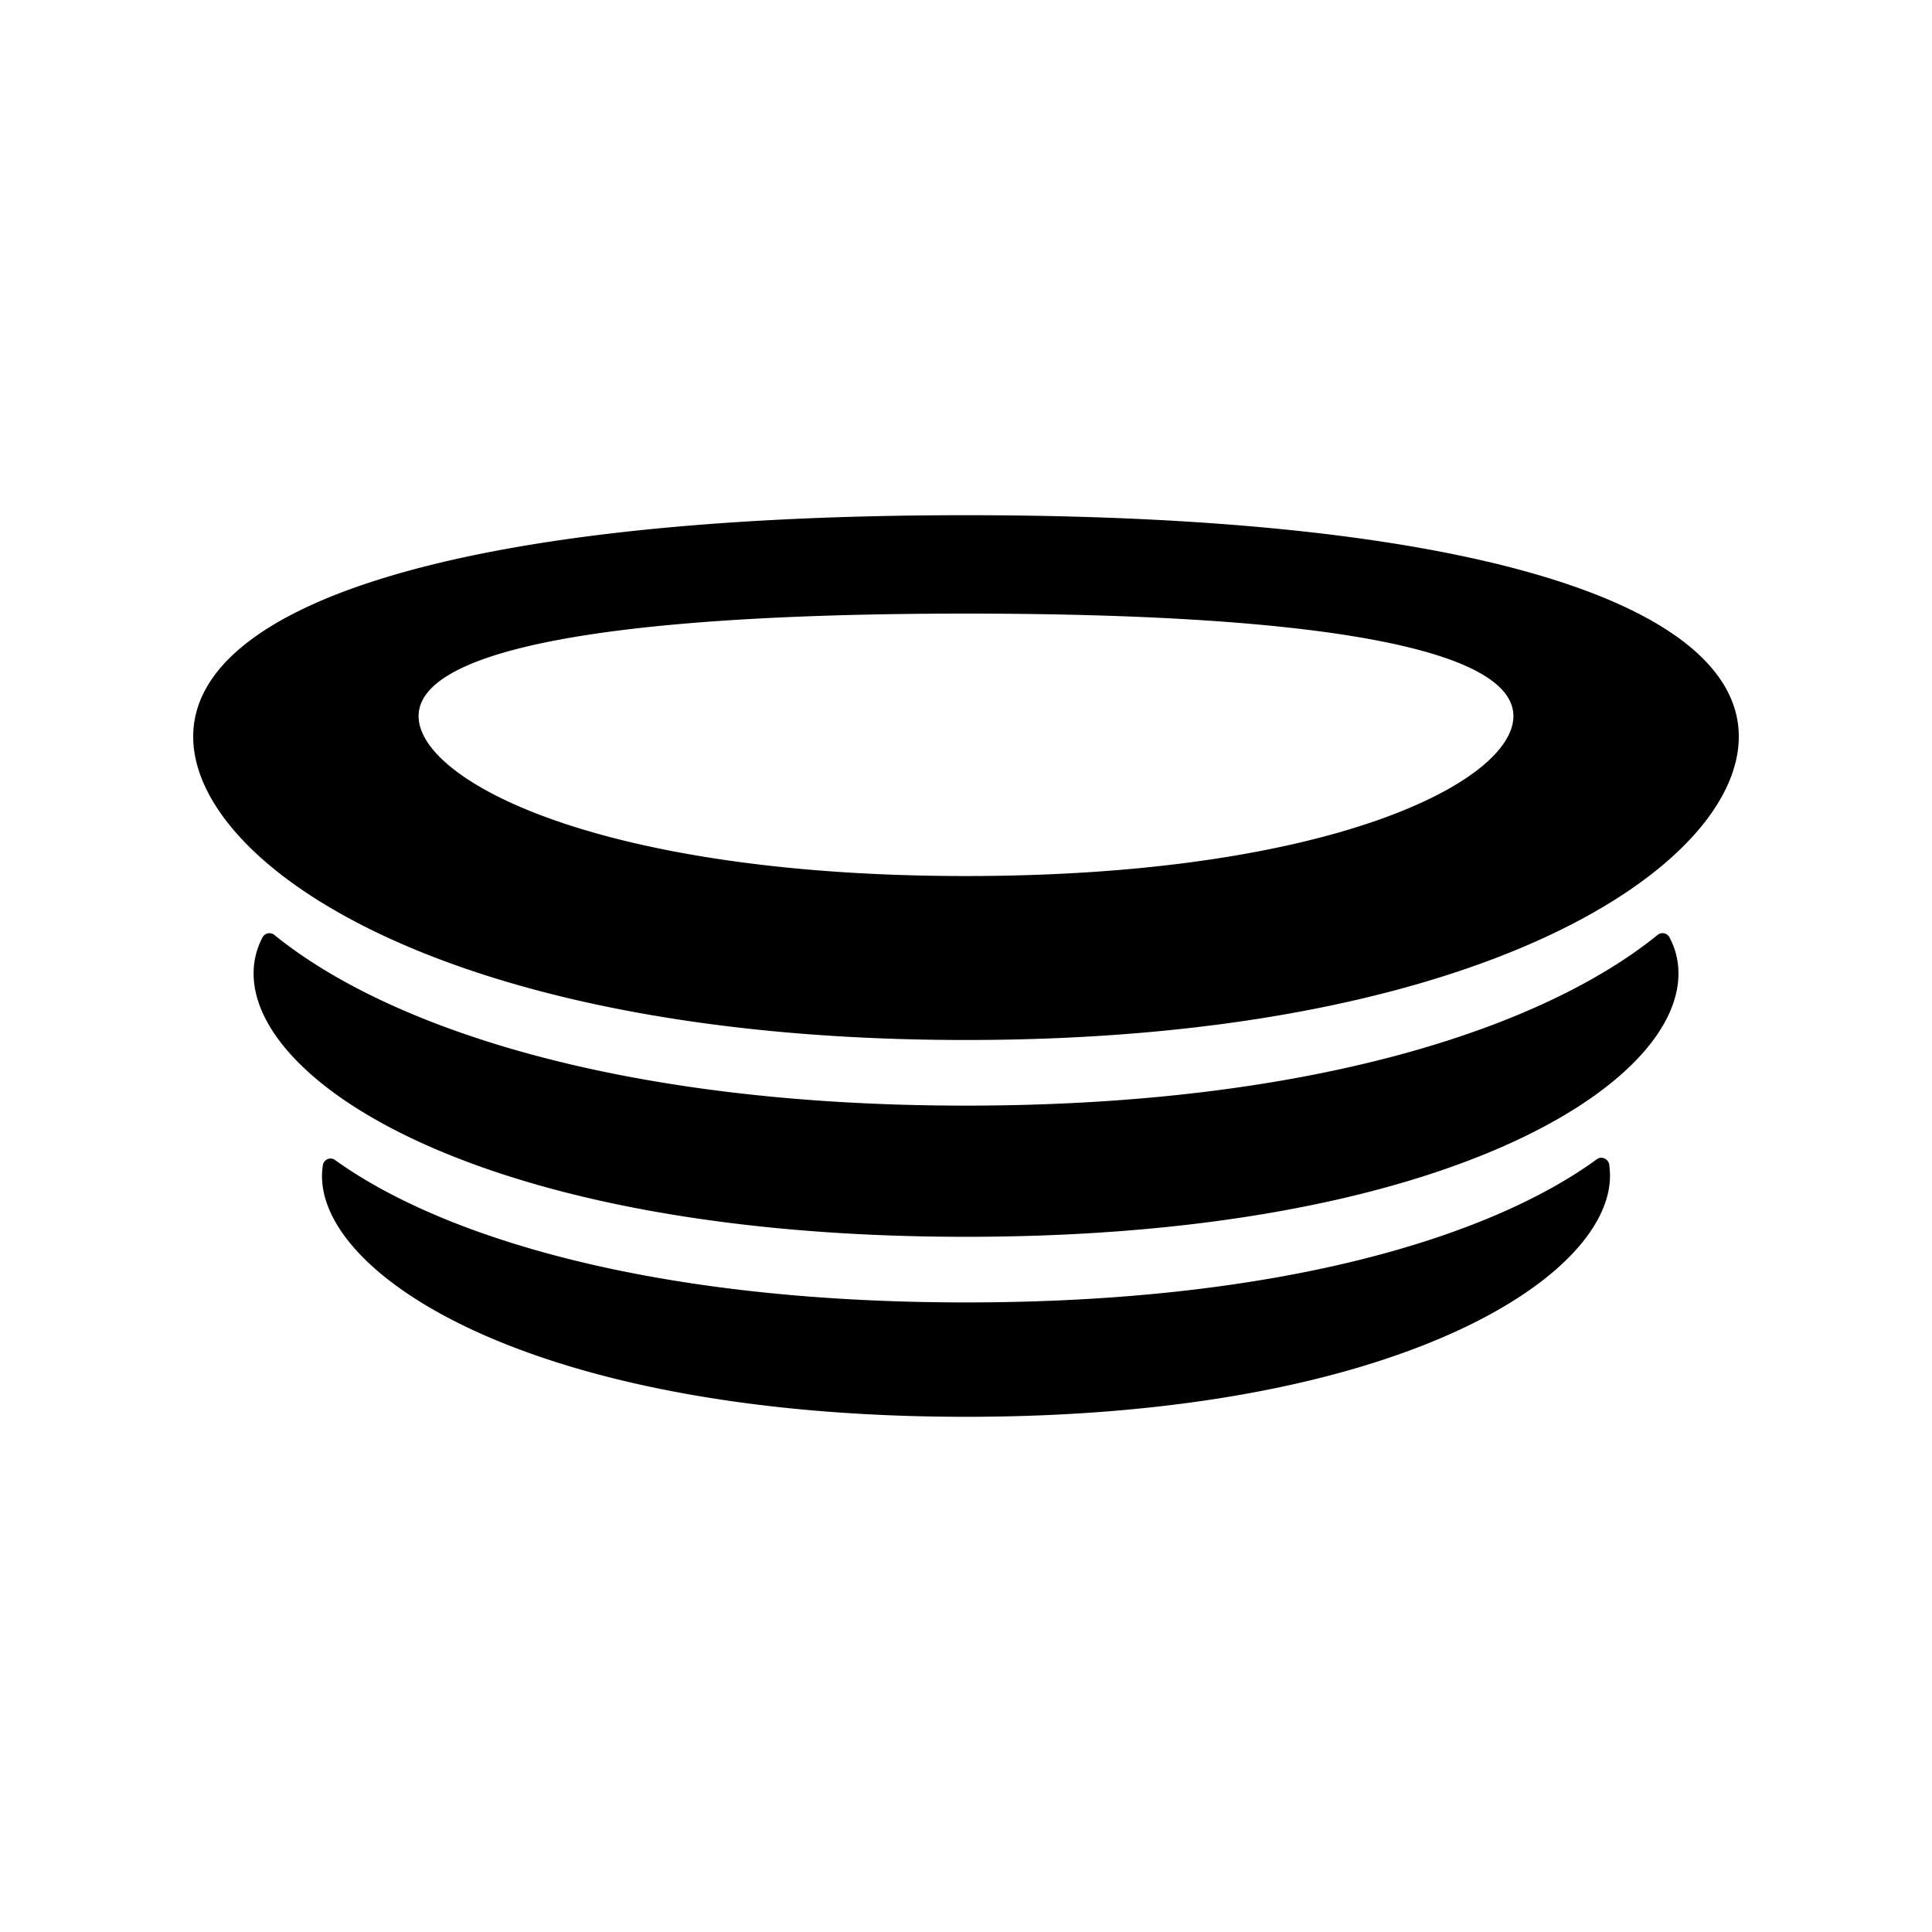 <svg xmlns="http://www.w3.org/2000/svg" width="100%" height="100%" viewBox="-3 -3 30 30"><path d="M21.794 15.002c.075-.057.181-.007.194.083.006.057.012.114.012.171C22 16.842 18.669 19 12 19c-6.669 0-10-2.158-10-3.737 0-.057.006-.115.013-.166a.12.12 0 01.193-.082c1.656 1.19 4.919 2.209 9.794 2.209 4.881 0 8.144-1.019 9.794-2.222zM12 14.168c-5.406 0-8.988-1.229-10.738-2.649a.122.122 0 00-.187.039 1.191 1.191 0 00-.137.56c0 1.75 3.687 4.087 11.062 4.087s11.063-2.33 11.063-4.087c0-.198-.044-.382-.138-.56a.122.122 0 00-.188-.039c-1.75 1.42-5.33 2.649-10.737 2.649zm12-5.73c0 2.018-4 4.711-12 4.711S0 10.456 0 8.438C0 6.42 4 5 12 5s12 1.42 12 3.438zm-3.5-.318c0-1.013-2.831-1.592-8.5-1.592-5.669 0-8.5.58-8.5 1.592s2.831 2.483 8.5 2.483c5.669 0 8.5-1.471 8.5-2.483z"/></svg>